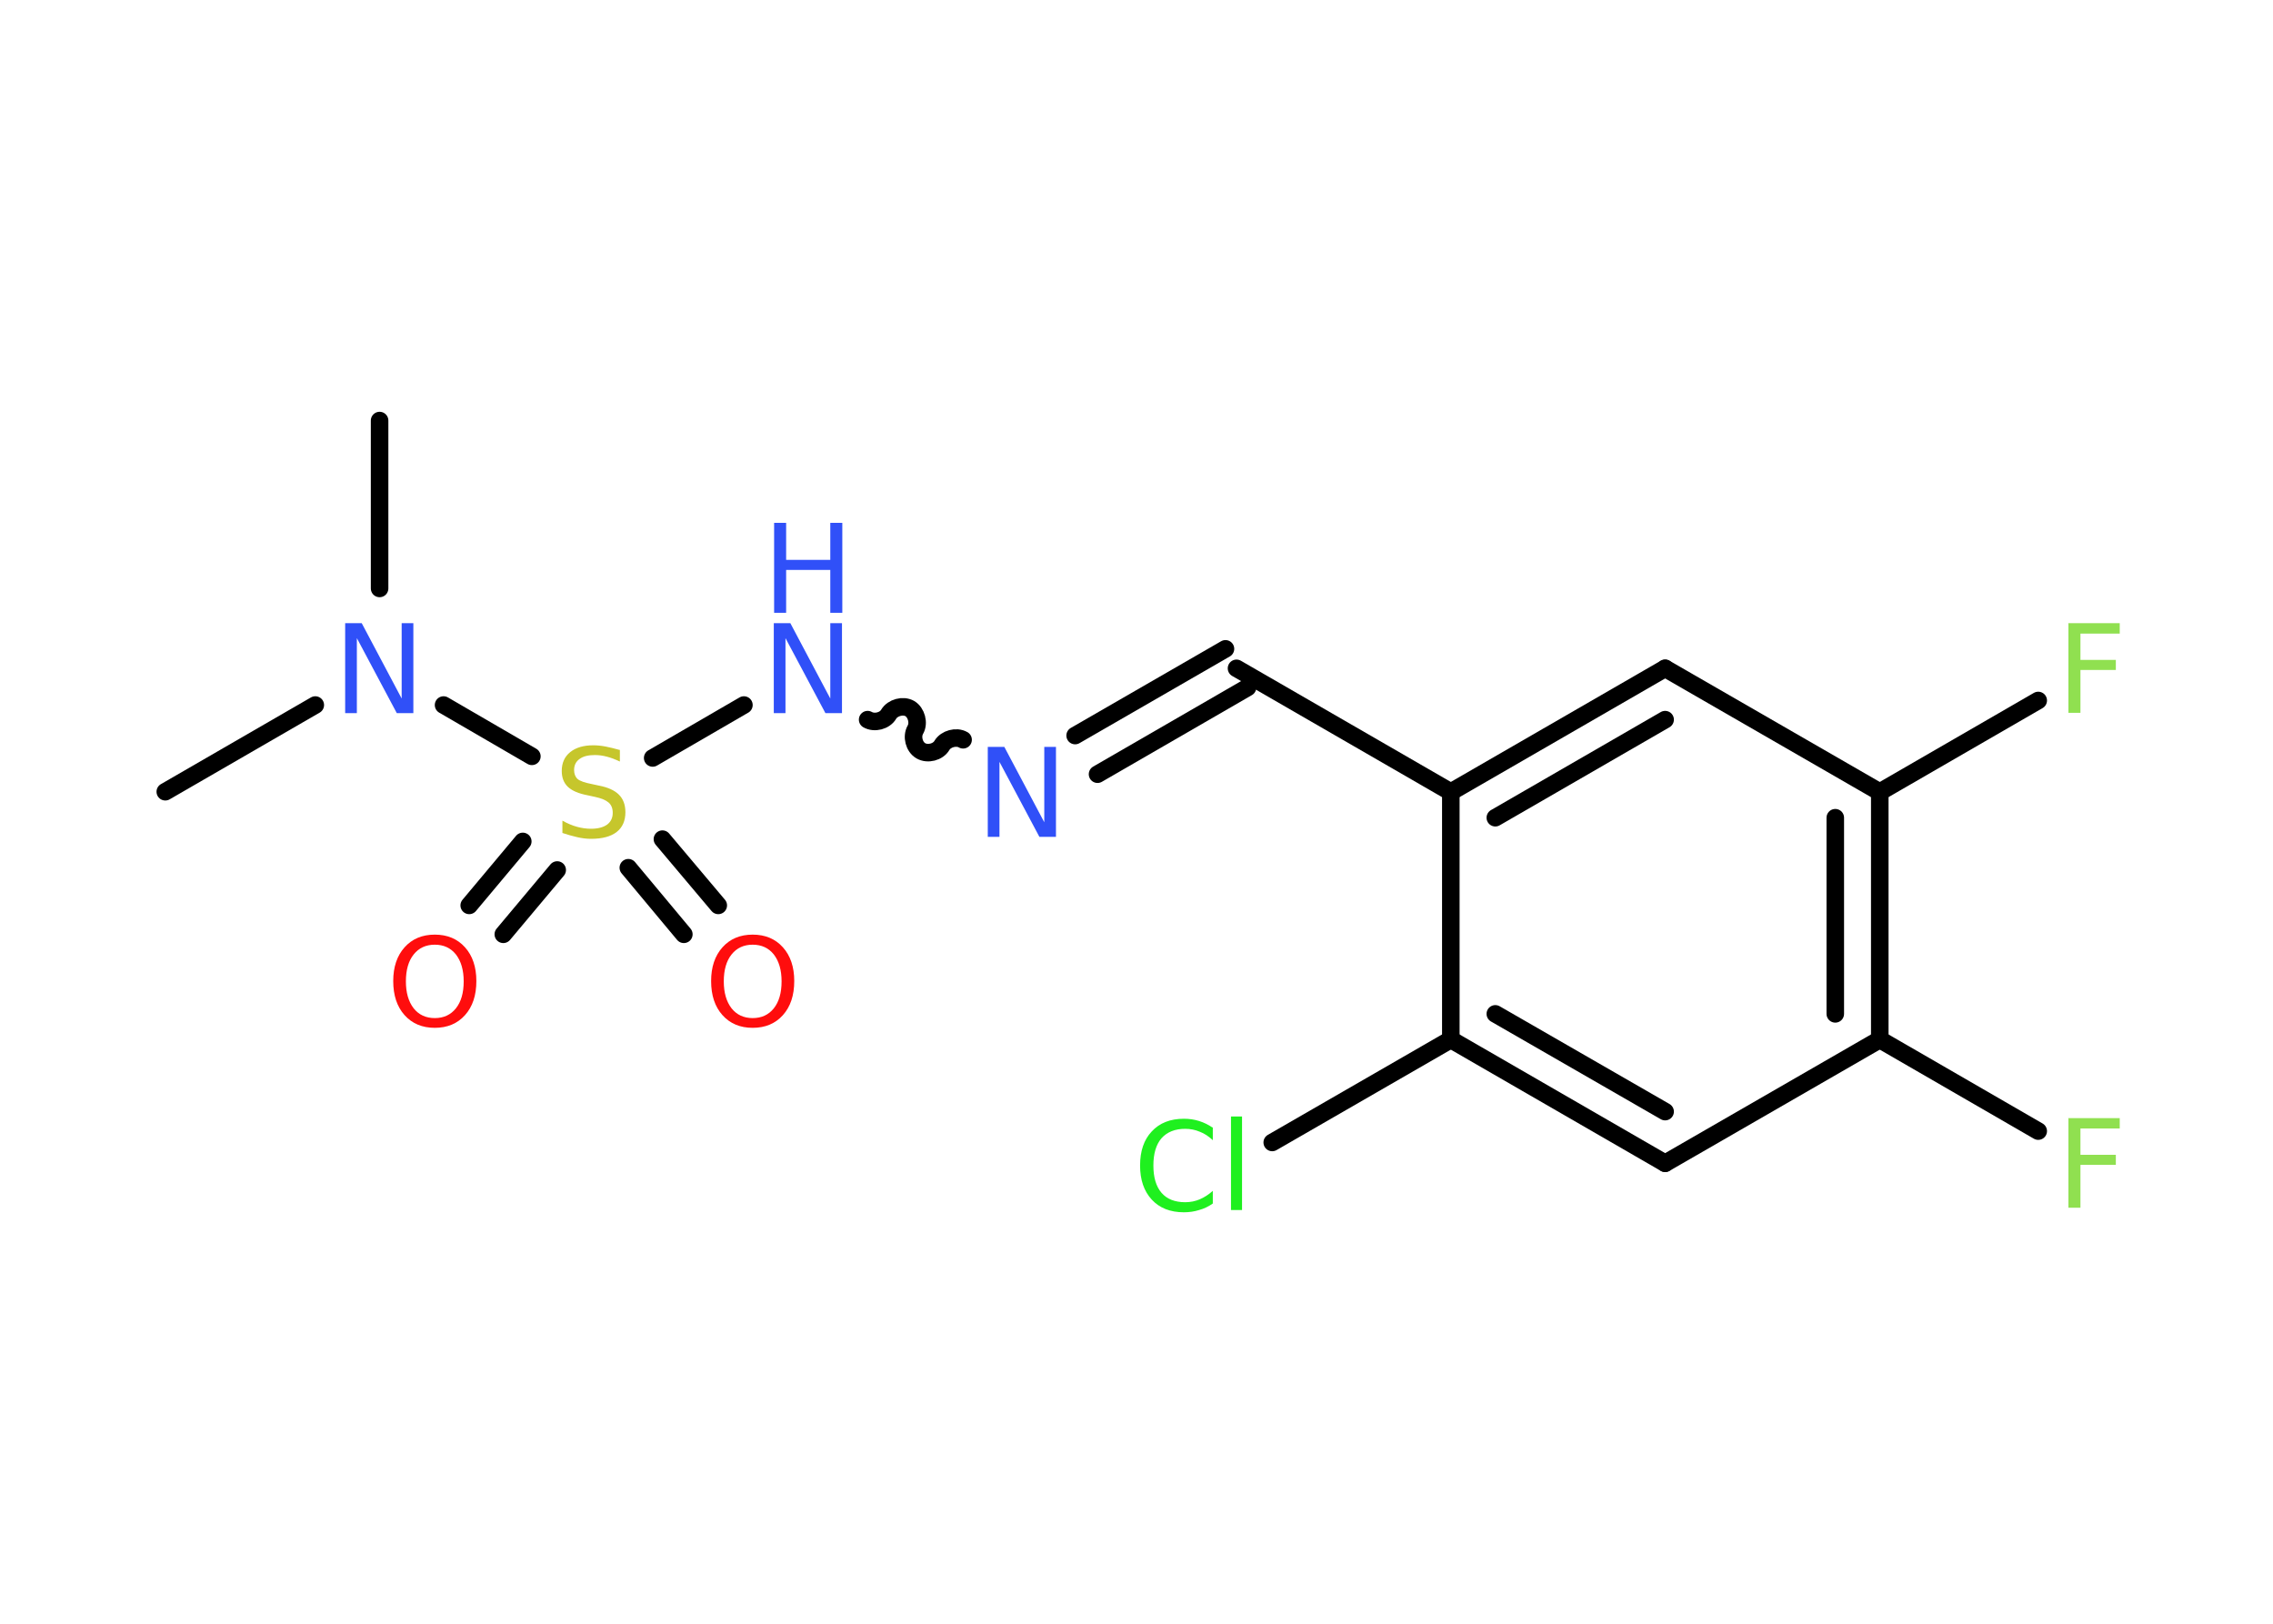 <?xml version='1.0' encoding='UTF-8'?>
<!DOCTYPE svg PUBLIC "-//W3C//DTD SVG 1.1//EN" "http://www.w3.org/Graphics/SVG/1.1/DTD/svg11.dtd">
<svg version='1.2' xmlns='http://www.w3.org/2000/svg' xmlns:xlink='http://www.w3.org/1999/xlink' width='70.0mm' height='50.0mm' viewBox='0 0 70.0 50.0'>
  <desc>Generated by the Chemistry Development Kit (http://github.com/cdk)</desc>
  <g stroke-linecap='round' stroke-linejoin='round' stroke='#000000' stroke-width='.54' fill='#3050F8'>
    <rect x='.0' y='.0' width='70.0' height='50.0' fill='#FFFFFF' stroke='none'/>
    <g id='mol1' class='mol'>
      <line id='mol1bnd1' class='bond' x1='5.09' y1='24.38' x2='9.71' y2='21.71'/>
      <line id='mol1bnd2' class='bond' x1='11.69' y1='18.12' x2='11.69' y2='12.95'/>
      <line id='mol1bnd3' class='bond' x1='13.66' y1='21.71' x2='16.38' y2='23.29'/>
      <g id='mol1bnd4' class='bond'>
        <line x1='17.16' y1='26.79' x2='15.5' y2='28.77'/>
        <line x1='16.1' y1='25.91' x2='14.45' y2='27.88'/>
      </g>
      <g id='mol1bnd5' class='bond'>
        <line x1='20.4' y1='25.84' x2='22.12' y2='27.88'/>
        <line x1='19.35' y1='26.72' x2='21.06' y2='28.77'/>
      </g>
      <line id='mol1bnd6' class='bond' x1='20.1' y1='23.34' x2='22.91' y2='21.71'/>
      <path id='mol1bnd7' class='bond' d='M29.66 22.78c-.21 -.12 -.53 -.03 -.65 .17c-.12 .21 -.44 .29 -.65 .17c-.21 -.12 -.29 -.44 -.17 -.65c.12 -.21 .03 -.53 -.17 -.65c-.21 -.12 -.53 -.03 -.65 .17c-.12 .21 -.44 .29 -.65 .17' fill='none' stroke='#000000' stroke-width='.54'/>
      <g id='mol1bnd8' class='bond'>
        <line x1='33.11' y1='22.65' x2='37.74' y2='19.98'/>
        <line x1='33.8' y1='23.84' x2='38.42' y2='21.17'/>
      </g>
      <line id='mol1bnd9' class='bond' x1='38.08' y1='20.58' x2='44.68' y2='24.39'/>
      <g id='mol1bnd10' class='bond'>
        <line x1='51.28' y1='20.58' x2='44.68' y2='24.39'/>
        <line x1='51.28' y1='22.16' x2='46.05' y2='25.18'/>
      </g>
      <line id='mol1bnd11' class='bond' x1='51.28' y1='20.58' x2='57.89' y2='24.39'/>
      <line id='mol1bnd12' class='bond' x1='57.89' y1='24.39' x2='62.77' y2='21.57'/>
      <g id='mol1bnd13' class='bond'>
        <line x1='57.89' y1='32.01' x2='57.89' y2='24.39'/>
        <line x1='56.52' y1='31.22' x2='56.52' y2='25.18'/>
      </g>
      <line id='mol1bnd14' class='bond' x1='57.89' y1='32.01' x2='62.77' y2='34.83'/>
      <line id='mol1bnd15' class='bond' x1='57.89' y1='32.01' x2='51.28' y2='35.82'/>
      <g id='mol1bnd16' class='bond'>
        <line x1='44.68' y1='32.01' x2='51.28' y2='35.82'/>
        <line x1='46.05' y1='31.22' x2='51.28' y2='34.23'/>
      </g>
      <line id='mol1bnd17' class='bond' x1='44.68' y1='24.39' x2='44.68' y2='32.01'/>
      <line id='mol1bnd18' class='bond' x1='44.68' y1='32.01' x2='39.18' y2='35.18'/>
      <path id='mol1atm2' class='atom' d='M10.64 19.19h.5l1.23 2.32v-2.32h.36v2.77h-.51l-1.23 -2.31v2.31h-.36v-2.77z' stroke='none'/>
      <path id='mol1atm4' class='atom' d='M19.09 23.09v.36q-.21 -.1 -.4 -.15q-.19 -.05 -.37 -.05q-.31 .0 -.47 .12q-.17 .12 -.17 .34q.0 .18 .11 .28q.11 .09 .42 .15l.23 .05q.42 .08 .62 .28q.2 .2 .2 .54q.0 .4 -.27 .61q-.27 .21 -.79 .21q-.2 .0 -.42 -.05q-.22 -.05 -.46 -.13v-.38q.23 .13 .45 .19q.22 .06 .43 .06q.32 .0 .5 -.13q.17 -.13 .17 -.36q.0 -.21 -.13 -.32q-.13 -.11 -.41 -.17l-.23 -.05q-.42 -.08 -.61 -.26q-.19 -.18 -.19 -.49q.0 -.37 .26 -.58q.26 -.21 .71 -.21q.19 .0 .39 .04q.2 .04 .41 .1z' stroke='none' fill='#C6C62C'/>
      <path id='mol1atm5' class='atom' d='M13.39 29.09q-.41 .0 -.65 .3q-.24 .3 -.24 .83q.0 .52 .24 .83q.24 .3 .65 .3q.41 .0 .65 -.3q.24 -.3 .24 -.83q.0 -.52 -.24 -.83q-.24 -.3 -.65 -.3zM13.39 28.78q.58 .0 .93 .39q.35 .39 .35 1.04q.0 .66 -.35 1.05q-.35 .39 -.93 .39q-.58 .0 -.93 -.39q-.35 -.39 -.35 -1.05q.0 -.65 .35 -1.04q.35 -.39 .93 -.39z' stroke='none' fill='#FF0D0D'/>
      <path id='mol1atm6' class='atom' d='M23.18 29.09q-.41 .0 -.65 .3q-.24 .3 -.24 .83q.0 .52 .24 .83q.24 .3 .65 .3q.41 .0 .65 -.3q.24 -.3 .24 -.83q.0 -.52 -.24 -.83q-.24 -.3 -.65 -.3zM23.18 28.78q.58 .0 .93 .39q.35 .39 .35 1.04q.0 .66 -.35 1.05q-.35 .39 -.93 .39q-.58 .0 -.93 -.39q-.35 -.39 -.35 -1.05q.0 -.65 .35 -1.04q.35 -.39 .93 -.39z' stroke='none' fill='#FF0D0D'/>
      <g id='mol1atm7' class='atom'>
        <path d='M23.84 19.19h.5l1.23 2.32v-2.32h.36v2.77h-.51l-1.23 -2.31v2.31h-.36v-2.77z' stroke='none'/>
        <path d='M23.84 16.1h.37v1.14h1.36v-1.14h.37v2.77h-.37v-1.32h-1.36v1.32h-.37v-2.77z' stroke='none'/>
      </g>
      <path id='mol1atm8' class='atom' d='M30.43 23.0h.5l1.23 2.32v-2.32h.36v2.77h-.51l-1.23 -2.31v2.31h-.36v-2.77z' stroke='none'/>
      <path id='mol1atm13' class='atom' d='M63.69 19.19h1.59v.32h-1.21v.81h1.09v.31h-1.09v1.32h-.37v-2.77z' stroke='none' fill='#90E050'/>
      <path id='mol1atm15' class='atom' d='M63.69 34.43h1.59v.32h-1.21v.81h1.09v.31h-1.09v1.32h-.37v-2.77z' stroke='none' fill='#90E050'/>
      <path id='mol1atm18' class='atom' d='M37.35 34.71v.4q-.19 -.18 -.4 -.26q-.21 -.09 -.45 -.09q-.47 .0 -.73 .29q-.25 .29 -.25 .84q.0 .55 .25 .84q.25 .29 .73 .29q.24 .0 .45 -.09q.21 -.09 .4 -.26v.39q-.2 .14 -.42 .2q-.22 .07 -.47 .07q-.63 .0 -.99 -.39q-.36 -.39 -.36 -1.05q.0 -.67 .36 -1.05q.36 -.39 .99 -.39q.25 .0 .47 .07q.22 .07 .41 .2zM37.91 34.38h.34v2.88h-.34v-2.88z' stroke='none' fill='#1FF01F'/>
    </g>
  </g>
</svg>
